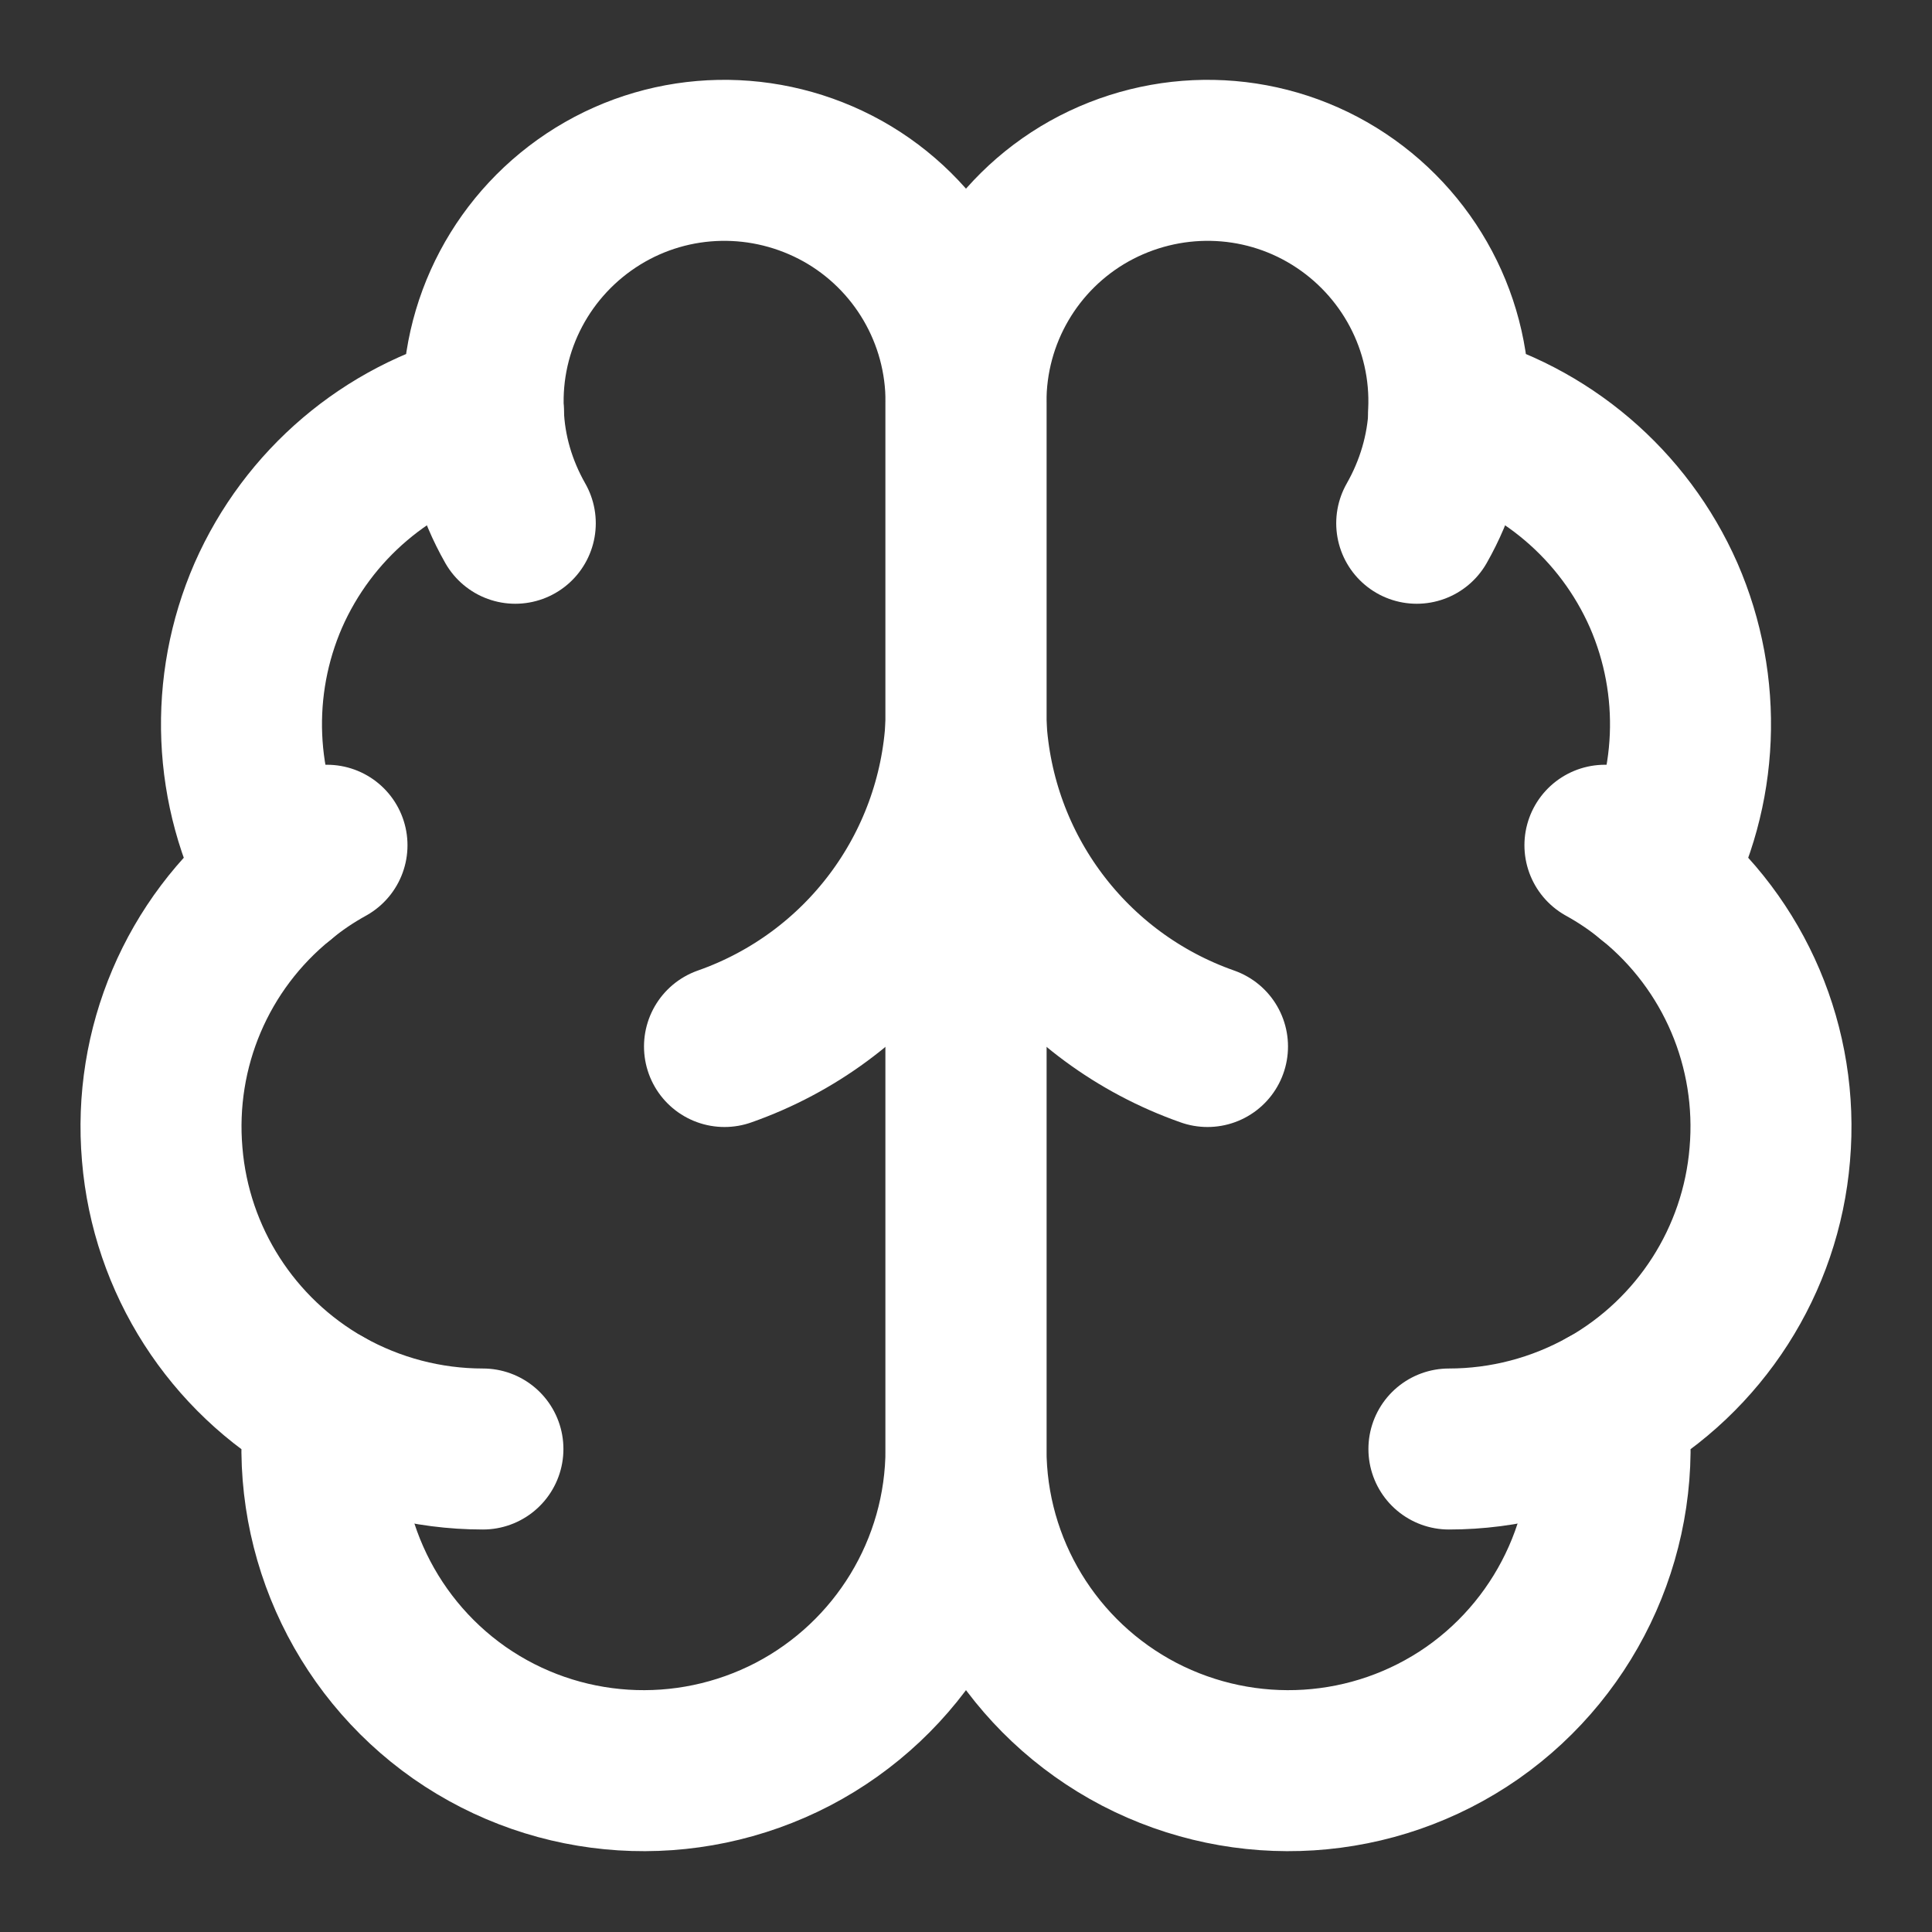 <svg height="18" viewBox="0 0 18 18" width="18" xmlns="http://www.w3.org/2000/svg"><rect x="0" y="0" width="18" height="18" fill="#333333" stroke="none"/><g fill="none" stroke="#fff" stroke-linecap="round" stroke-linejoin="round" stroke-width="2" transform="scale(.75)"><path d="m12 5c.005-1.089-.583-2.094-1.531-2.625-.953-.531-2.115-.51-3.042.062-.927.573-1.474 1.599-1.422 2.688-1.193.307-2.177 1.146-2.672 2.271-.49 1.125-.438 2.417.146 3.5-1.031.833-1.578 2.12-1.464 3.443.109 1.318.865 2.495 2.016 3.146-.188 1.474.458 2.938 1.677 3.792 1.224.854 2.818.953 4.141.266 1.318-.688 2.151-2.052 2.151-3.542zm0 0"/><path d="m12 5c-.005-1.089.583-2.094 1.531-2.625.953-.531 2.115-.51 3.042.062.927.573 1.474 1.599 1.422 2.688 1.193.307 2.177 1.146 2.672 2.271.49 1.125.438 2.417-.146 3.5 1.031.833 1.578 2.12 1.464 3.443-.109 1.318-.865 2.495-2.016 3.146.188 1.474-.458 2.938-1.677 3.792-1.224.854-2.818.953-4.141.266-1.318-.688-2.151-2.052-2.151-3.542zm0 0"/><path d="m15 13c-1.719-.604-2.901-2.182-3-4-.099 1.818-1.281 3.396-3 4m8.599-6.5c.24-.422.38-.891.401-1.375m-11.995 0c.016.484.156.953.396 1.375m-2.922 4.396c.182-.151.375-.281.583-.396m15.875 0c.208.115.401.245.583.396m-14.521 7.104c-.688 0-1.365-.177-1.969-.516m15.938 0c-.604.339-1.281.516-1.969.516"/></g></svg>